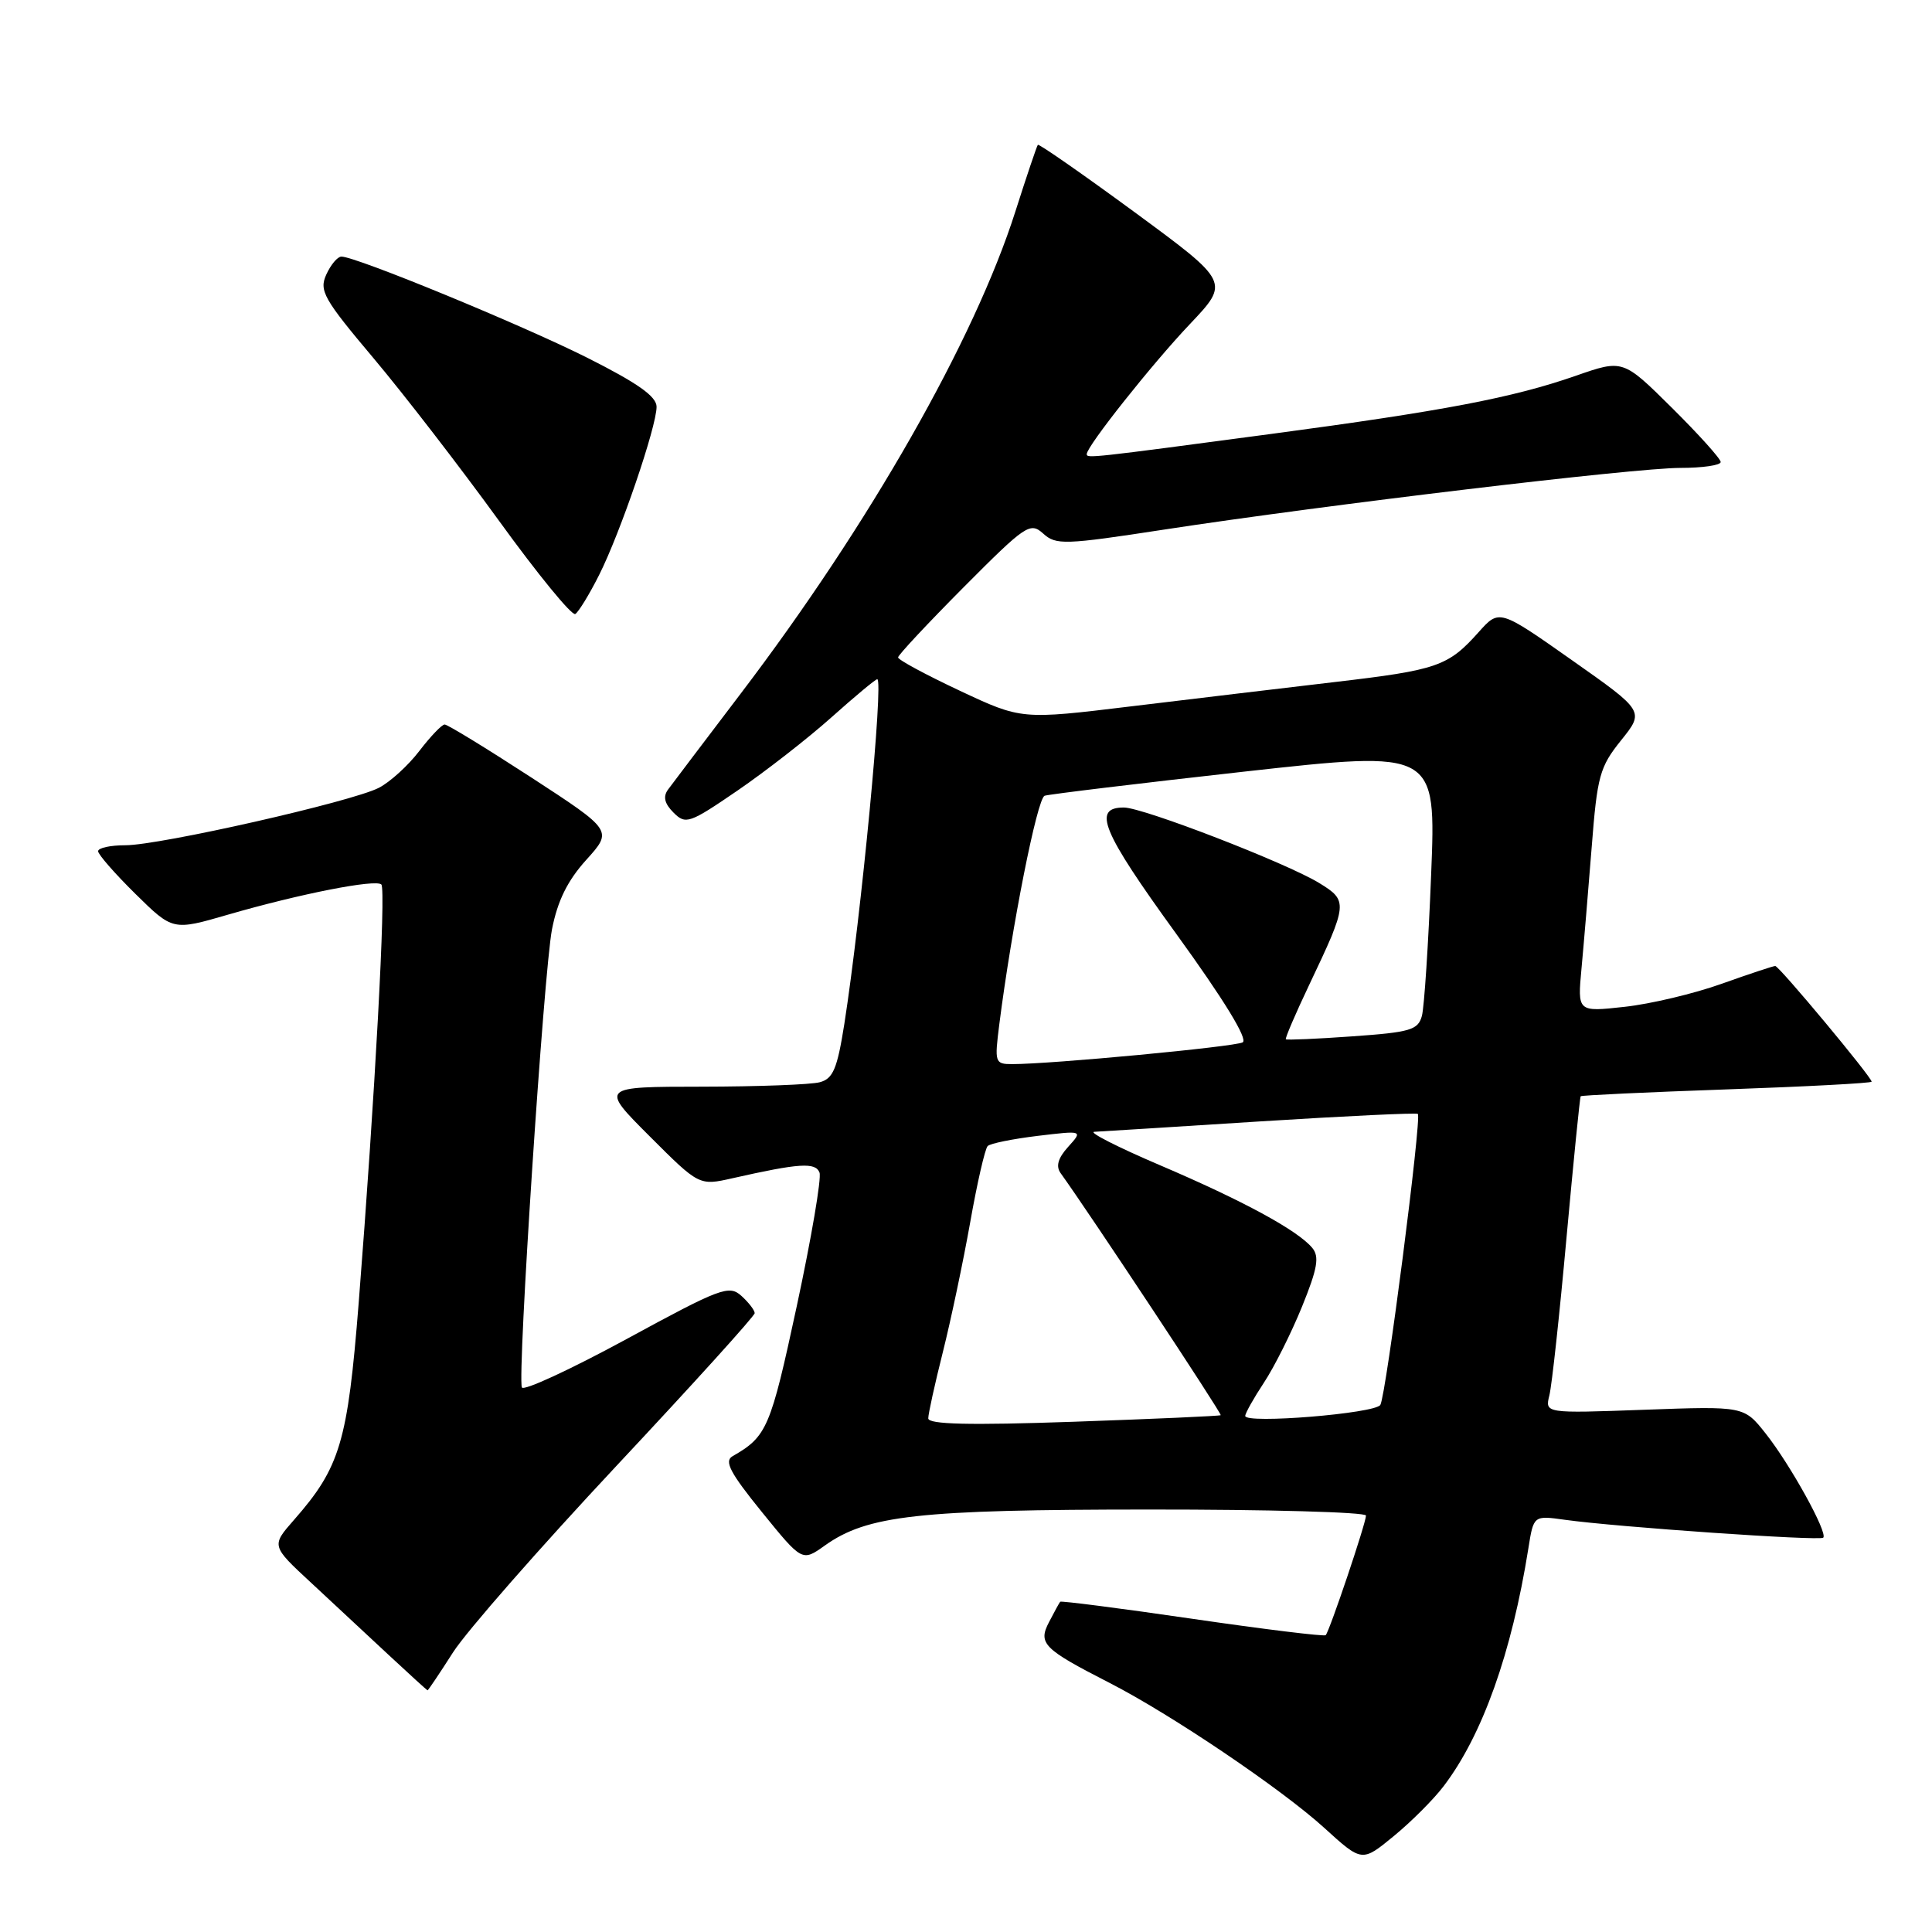 <?xml version="1.0" encoding="UTF-8" standalone="no"?>
<!DOCTYPE svg PUBLIC "-//W3C//DTD SVG 1.1//EN" "http://www.w3.org/Graphics/SVG/1.1/DTD/svg11.dtd" >
<svg xmlns="http://www.w3.org/2000/svg" xmlns:xlink="http://www.w3.org/1999/xlink" version="1.1" viewBox="0 0 256 256">
 <g >
 <path fill="currentColor"
d=" M 191.28 236.69 C 196.43 229.93 200.31 219.03 202.52 205.15 C 203.21 200.80 203.21 200.80 207.35 201.38 C 214.33 202.35 241.13 204.20 241.59 203.75 C 242.22 203.11 237.24 194.09 233.96 189.95 C 231.09 186.32 231.09 186.32 217.90 186.80 C 204.71 187.28 204.71 187.28 205.30 184.89 C 205.63 183.57 206.65 174.18 207.57 164.00 C 208.50 153.82 209.34 145.39 209.45 145.26 C 209.56 145.13 218.28 144.72 228.82 144.35 C 239.37 143.98 248.00 143.52 248.00 143.33 C 248.00 142.71 235.74 128.00 235.23 128.00 C 234.96 128.00 231.76 129.06 228.12 130.36 C 224.48 131.66 218.69 133.04 215.26 133.41 C 209.02 134.10 209.02 134.10 209.56 128.30 C 209.86 125.11 210.46 117.88 210.91 112.22 C 211.64 102.82 211.97 101.62 214.80 98.10 C 217.90 94.24 217.90 94.24 208.28 87.47 C 198.66 80.70 198.66 80.70 195.92 83.77 C 191.88 88.29 190.47 88.78 176.89 90.37 C 170.08 91.17 157.94 92.62 149.92 93.59 C 135.35 95.36 135.35 95.36 127.17 91.52 C 122.68 89.41 119.00 87.43 119.00 87.11 C 119.00 86.80 122.92 82.61 127.70 77.80 C 135.93 69.53 136.50 69.15 138.23 70.70 C 139.92 72.24 141.04 72.20 154.27 70.17 C 175.77 66.88 216.60 62.00 222.65 62.00 C 225.59 62.00 228.00 61.65 228.00 61.22 C 228.00 60.79 225.09 57.56 221.53 54.03 C 215.05 47.61 215.05 47.61 208.78 49.80 C 200.45 52.70 191.35 54.44 168.50 57.49 C 144.44 60.70 144.00 60.75 144.00 60.17 C 144.00 59.13 152.65 48.23 157.67 42.94 C 162.94 37.38 162.94 37.38 150.36 28.13 C 143.44 23.05 137.66 19.03 137.52 19.19 C 137.38 19.36 136.04 23.32 134.55 28.00 C 129.12 45.05 115.20 69.48 98.16 91.89 C 93.40 98.16 89.06 103.88 88.52 104.62 C 87.83 105.56 88.05 106.48 89.24 107.67 C 90.86 109.29 91.34 109.12 97.73 104.75 C 101.45 102.20 107.05 97.84 110.16 95.06 C 113.27 92.28 116.01 90.00 116.24 90.00 C 117.11 90.00 114.11 121.40 111.88 135.67 C 110.94 141.62 110.39 142.93 108.63 143.40 C 107.46 143.72 100.43 143.98 93.01 143.99 C 79.52 144.00 79.52 144.00 86.08 150.56 C 92.64 157.12 92.64 157.12 97.07 156.12 C 105.92 154.12 108.06 153.99 108.59 155.37 C 108.87 156.10 107.51 164.08 105.57 173.10 C 102.09 189.26 101.63 190.34 97.06 192.96 C 95.93 193.61 96.75 195.17 100.96 200.36 C 106.29 206.93 106.29 206.93 109.28 204.80 C 114.92 200.78 121.65 200.03 152.25 200.02 C 168.06 200.01 181.00 200.37 181.00 200.82 C 181.00 201.81 176.16 216.17 175.66 216.67 C 175.47 216.86 167.52 215.89 158.00 214.50 C 148.48 213.11 140.59 212.10 140.48 212.24 C 140.36 212.38 139.70 213.59 139.01 214.92 C 137.52 217.77 138.23 218.49 147.00 222.98 C 155.17 227.16 169.81 237.05 175.48 242.21 C 180.47 246.75 180.47 246.75 184.66 243.31 C 186.97 241.42 189.95 238.44 191.28 236.69 Z  M 60.04 218.93 C 61.83 216.14 71.56 205.05 81.65 194.27 C 91.74 183.50 100.00 174.38 100.00 174.00 C 100.00 173.62 99.21 172.59 98.24 171.71 C 96.60 170.23 95.49 170.65 82.99 177.45 C 75.57 181.48 69.34 184.36 69.15 183.84 C 68.54 182.19 72.06 128.75 73.14 123.15 C 73.88 119.36 75.20 116.68 77.69 113.93 C 81.19 110.05 81.19 110.05 70.40 103.02 C 64.46 99.16 59.30 96.00 58.92 96.00 C 58.55 96.00 57.04 97.58 55.57 99.50 C 54.10 101.43 51.68 103.63 50.20 104.39 C 46.60 106.24 21.18 112.00 16.61 112.00 C 14.63 112.00 13.00 112.35 13.00 112.79 C 13.00 113.22 15.23 115.77 17.95 118.45 C 22.90 123.32 22.90 123.32 30.20 121.20 C 39.72 118.44 49.79 116.46 50.53 117.20 C 51.17 117.83 49.67 145.48 47.53 172.62 C 46.07 191.08 45.07 194.43 38.96 201.39 C 35.94 204.83 35.94 204.83 41.22 209.72 C 44.12 212.42 48.75 216.72 51.50 219.29 C 54.25 221.85 56.57 223.96 56.65 223.98 C 56.73 223.99 58.26 221.72 60.04 218.93 Z  M 79.39 76.18 C 82.20 70.60 87.00 56.54 87.00 53.90 C 87.00 52.53 84.49 50.76 77.79 47.39 C 69.01 42.99 47.17 34.00 45.24 34.00 C 44.73 34.00 43.83 35.07 43.24 36.37 C 42.26 38.51 42.87 39.60 49.50 47.47 C 53.54 52.27 61.02 61.97 66.13 69.02 C 71.24 76.08 75.78 81.63 76.23 81.36 C 76.67 81.08 78.10 78.75 79.39 76.18 Z  M 123.00 187.94 C 123.00 187.33 123.87 183.38 124.93 179.17 C 125.99 174.95 127.62 167.22 128.55 162.00 C 129.47 156.78 130.52 152.21 130.87 151.86 C 131.21 151.51 134.20 150.91 137.50 150.51 C 143.50 149.79 143.50 149.79 141.54 151.96 C 140.19 153.45 139.88 154.53 140.54 155.45 C 144.32 160.69 161.96 187.36 161.75 187.52 C 161.61 187.63 152.84 188.02 142.25 188.39 C 128.42 188.87 123.00 188.74 123.00 187.94 Z  M 165.00 187.62 C 165.00 187.26 166.11 185.28 167.47 183.22 C 168.83 181.17 171.10 176.64 172.52 173.15 C 174.58 168.07 174.85 166.52 173.88 165.35 C 171.95 163.03 164.74 159.11 153.71 154.40 C 148.09 152.00 144.18 150.01 145.00 149.97 C 145.82 149.93 155.72 149.31 167.00 148.59 C 178.28 147.88 187.67 147.43 187.87 147.60 C 188.41 148.05 183.66 184.94 182.90 186.16 C 182.20 187.30 165.00 188.70 165.00 187.62 Z  M 132.41 135.75 C 134.06 122.80 137.43 105.78 138.42 105.44 C 139.01 105.24 150.93 103.80 164.90 102.24 C 190.30 99.42 190.30 99.42 189.63 115.96 C 189.27 125.06 188.72 133.45 188.41 134.61 C 187.90 136.48 186.88 136.78 179.22 137.32 C 174.48 137.66 170.50 137.83 170.38 137.71 C 170.26 137.59 171.65 134.34 173.48 130.49 C 178.61 119.69 178.64 119.36 174.81 117.01 C 170.47 114.35 151.46 107.00 148.92 107.00 C 144.70 107.00 145.99 110.12 155.83 123.70 C 162.19 132.48 165.40 137.73 164.66 138.12 C 163.56 138.71 139.20 141.01 134.12 141.00 C 131.83 141.00 131.77 140.80 132.41 135.75 Z "/>
</g>
</svg>